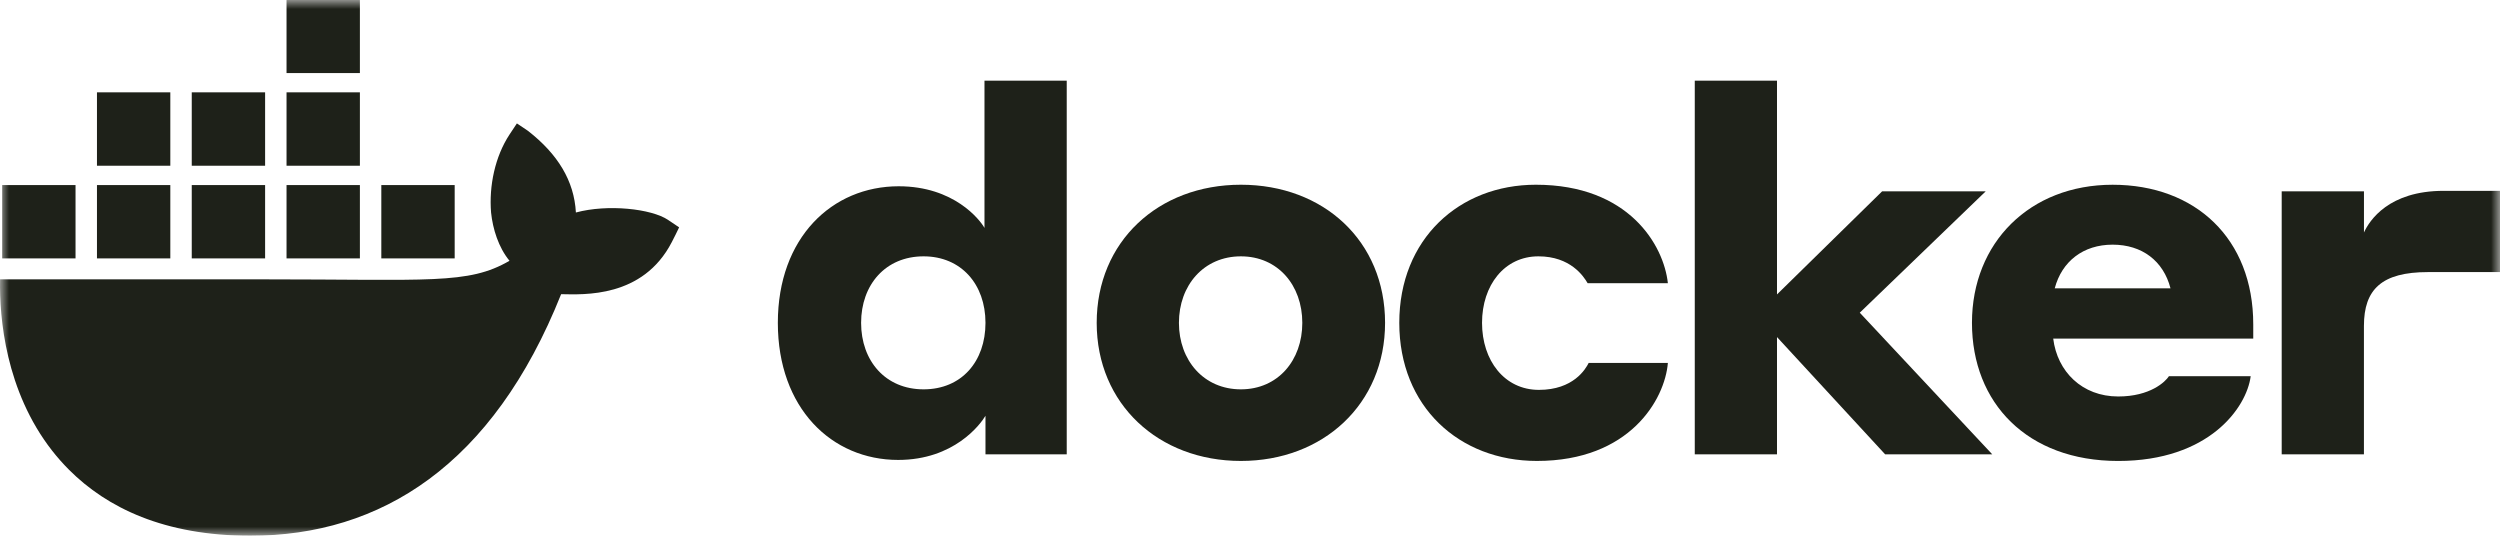 <svg width="140" height="30" viewBox="0 0 140 30" fill="none" xmlns="http://www.w3.org/2000/svg">
<g clip-path="url(#clip0_258_1473)">
<mask id="mask0_258_1473" style="mask-type:luminance" maskUnits="userSpaceOnUse" x="0" y="-1" width="140" height="31">
<path d="M140 -0.018H0V30H140V-0.018Z" fill="white"/>
</mask>
<g mask="url(#mask0_258_1473)">
<path d="M37.413 12.315C36.48 11.688 34.031 11.419 32.25 11.9C32.153 10.126 31.238 8.63 29.565 7.327L28.946 6.911L28.532 7.535C27.721 8.767 27.379 10.408 27.5 11.901C27.595 12.821 27.915 13.854 28.532 14.604C26.214 15.949 24.077 15.643 14.613 15.643H0.003C-0.039 17.78 0.305 21.891 2.918 25.236C3.207 25.606 3.522 25.963 3.866 26.308C5.992 28.436 9.202 29.997 14.004 30.001C21.329 30.008 27.605 26.048 31.423 16.474C32.68 16.494 35.995 16.699 37.618 13.563C37.657 13.511 38.031 12.732 38.031 12.732L37.413 12.317V12.315ZM9.538 10.362H5.43V14.47H9.538V10.362ZM14.846 10.362H10.738V14.47H14.846V10.362ZM20.154 10.362H16.046V14.47H20.154V10.362ZM25.462 10.362H21.354V14.47H25.462V10.362ZM4.23 10.362H0.122V14.47H4.23V10.362ZM9.538 5.172H5.43V9.28H9.538V5.172ZM14.846 5.172H10.738V9.28H14.846V5.172ZM20.154 5.172H16.046V9.28H20.154V5.172ZM20.154 -0.018H16.046V4.091H20.154V-0.018Z" fill="#1E2119"/>
<path d="M50.297 25.756C46.573 25.756 43.559 22.856 43.559 18.079C43.559 13.302 46.601 10.431 50.326 10.431C53.426 10.431 54.876 12.308 55.131 12.763V4.518H59.737V25.444H55.187V23.283C54.903 23.767 53.424 25.756 50.297 25.756ZM51.719 14.355C49.586 14.355 48.222 15.948 48.222 18.079C48.222 20.211 49.586 21.803 51.719 21.803C53.851 21.803 55.187 20.24 55.187 18.079C55.187 15.919 53.823 14.355 51.719 14.355Z" fill="#1E2119"/>
<path d="M77.564 18.079C77.564 22.629 74.096 25.813 69.49 25.813C64.884 25.813 61.415 22.629 61.415 18.079C61.415 13.53 64.856 10.345 69.49 10.345C74.123 10.345 77.564 13.502 77.564 18.079ZM72.929 18.079C72.929 15.976 71.565 14.355 69.489 14.355C67.412 14.355 66.02 15.976 66.02 18.079C66.02 20.183 67.413 21.803 69.489 21.803C71.564 21.803 72.929 20.183 72.929 18.079Z" fill="#1E2119"/>
<path d="M86.15 14.355C84.245 14.355 82.994 15.976 82.994 18.079C82.994 20.183 84.245 21.833 86.179 21.833C88.112 21.833 88.794 20.667 88.965 20.326H93.401C93.23 22.373 91.268 25.813 86.065 25.813C81.715 25.813 78.36 22.771 78.36 18.079C78.36 13.387 81.715 10.345 86.008 10.345C91.211 10.345 93.174 13.729 93.401 15.861H88.908C88.68 15.464 87.941 14.355 86.15 14.355Z" fill="#1E2119"/>
<path d="M94.907 4.518H99.512V16.488L105.398 10.716H111.198L104.147 17.511L111.567 25.444H105.569L99.512 18.876V25.444H94.907V4.518Z" fill="#1E2119"/>
<path d="M126.182 18.165V18.962H114.98C115.207 20.81 116.6 22.203 118.619 22.203C120.41 22.203 121.263 21.379 121.461 21.066H126.039C125.812 22.829 123.707 25.814 118.619 25.814C113.531 25.814 110.43 22.573 110.43 18.08C110.43 13.588 113.671 10.346 118.306 10.346C122.941 10.346 126.182 13.36 126.182 18.165ZM115.065 16.146H121.548C121.15 14.61 119.956 13.701 118.306 13.701C116.657 13.701 115.464 14.64 115.065 16.146Z" fill="#1E2119"/>
<path d="M132.382 25.444H127.775V10.716H132.382V13.019C132.694 12.337 133.774 10.687 136.845 10.687H140.001V15.237H135.963C133.376 15.237 132.38 16.203 132.38 18.251V25.444H132.382Z" fill="#1E2119"/>
</g>
</g>
<defs>
<clipPath id="clip0_258_1473">
<rect width="140" height="30" fill="white"/>
</clipPath>
</defs>
</svg>
